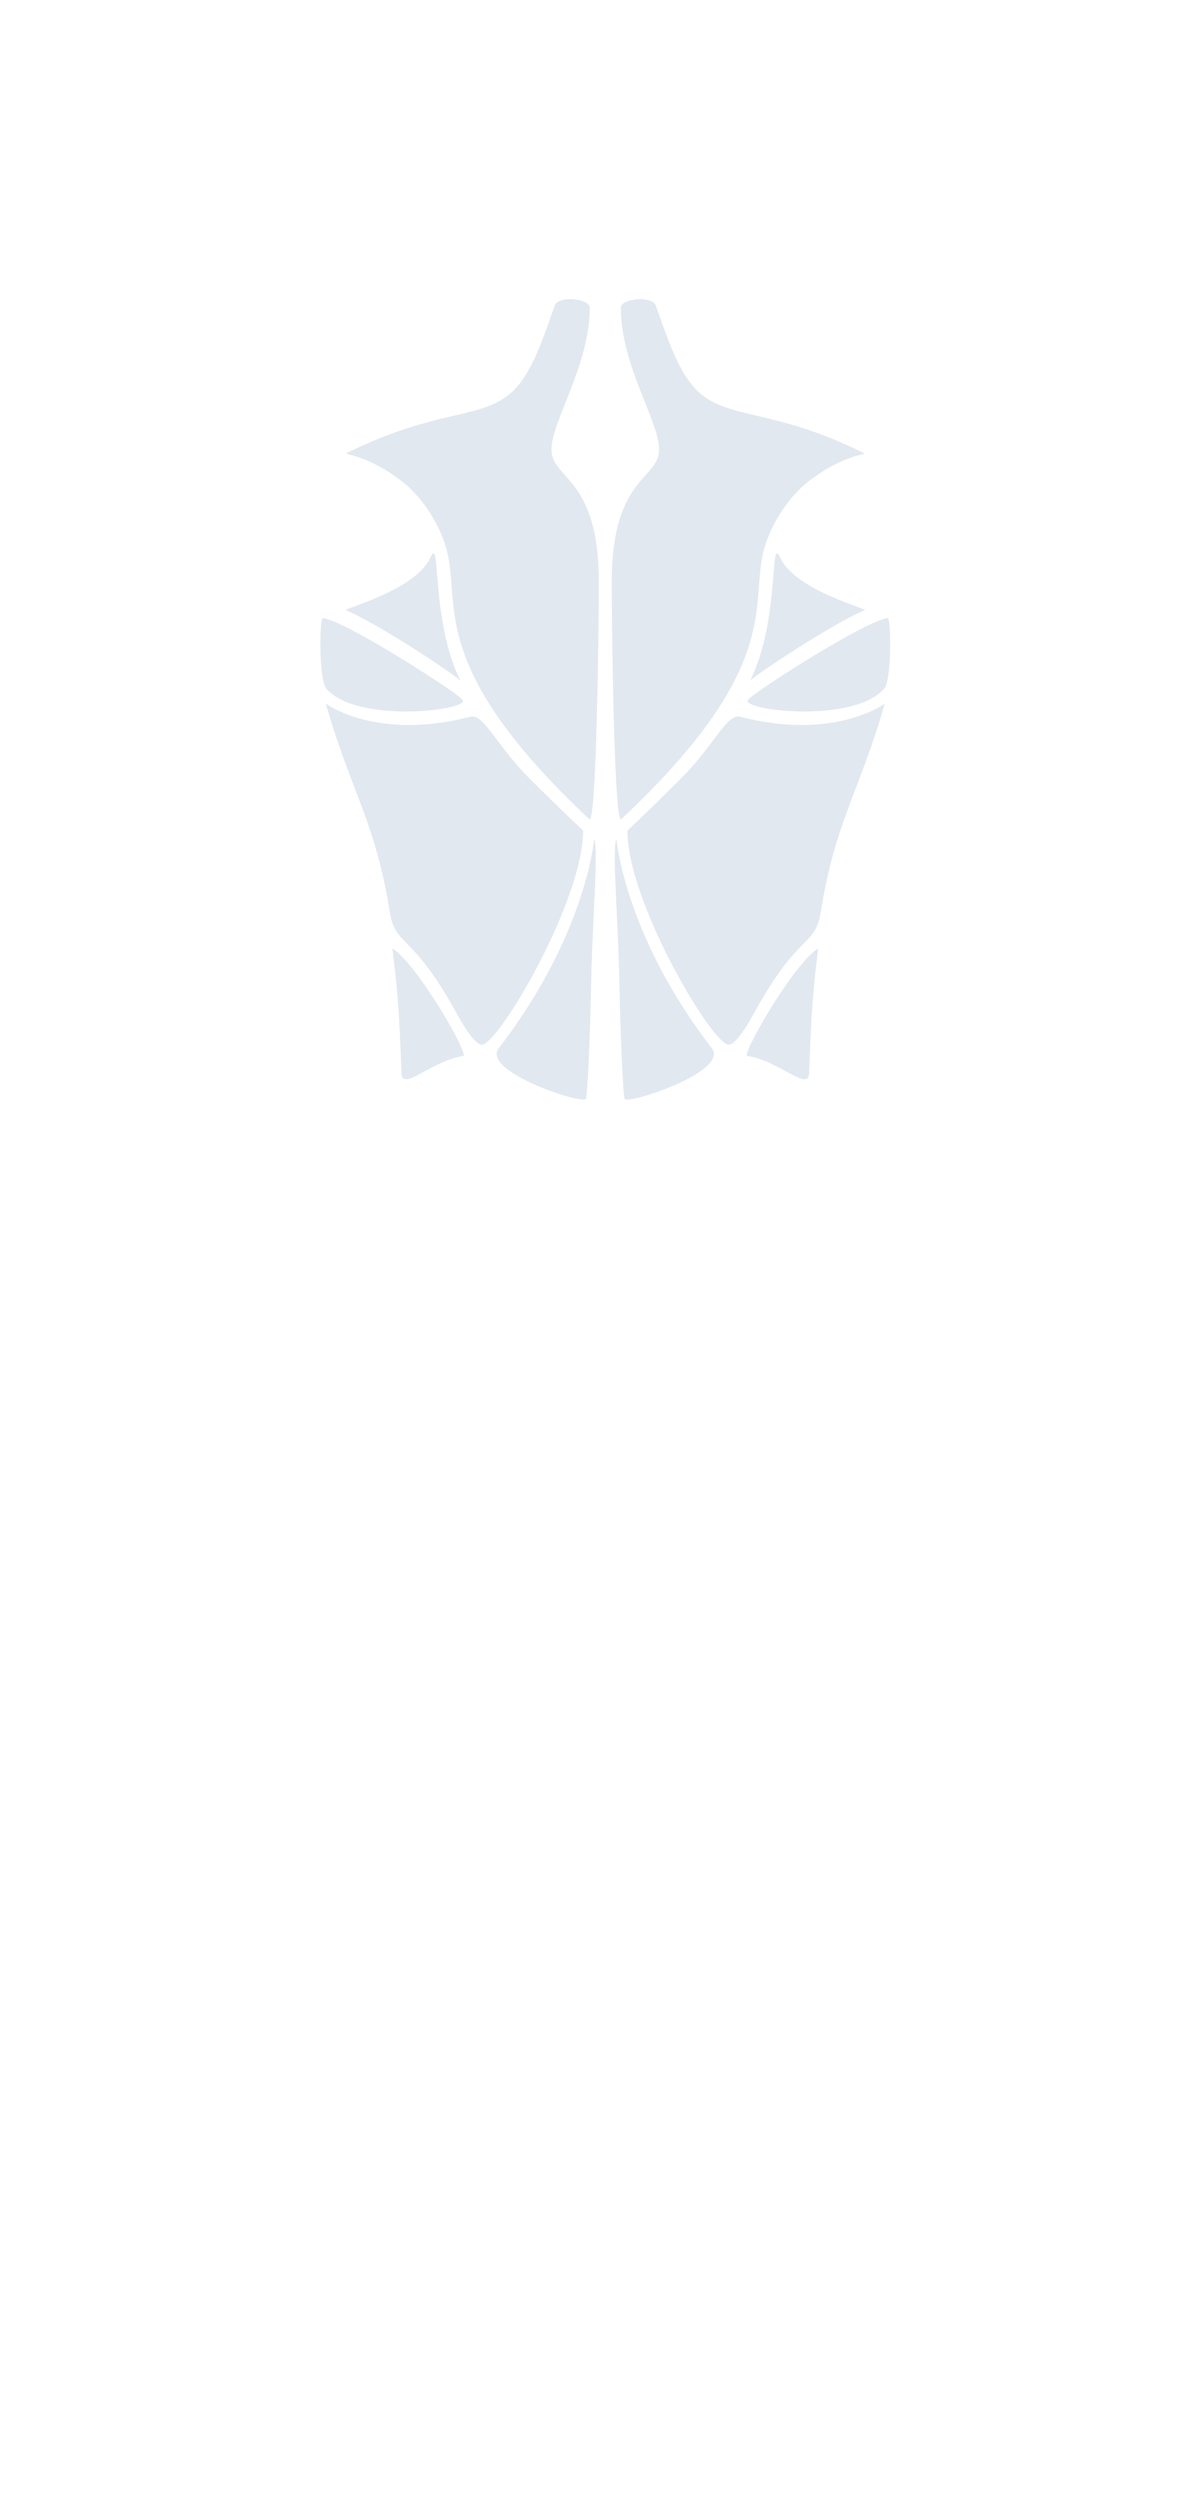 <?xml version="1.0" encoding="UTF-8"?>
<svg width="112px" height="234px" viewBox="0 0 112 234" version="1.1" xmlns="http://www.w3.org/2000/svg" xmlns:xlink="http://www.w3.org/1999/xlink">
    <title>Back</title>
    <g id="Page-1" stroke="none" stroke-width="1" fill="none" fill-rule="evenodd">
        <g id="Artboard" transform="translate(-143, -24)">
            <g id="Back" transform="translate(143, 24)">
                <path d="M65.968,37.137 C68.832,39.195 72.97,38.469 80.908,42.412 C81.232,42.575 79.114,42.481 75.835,44.963 C73.645,46.622 72.027,49.411 71.474,51.699 C70.256,56.735 73.273,62.519 58.181,76.672 C57.494,77.317 57.285,58.252 57.285,54.473 C57.285,44.581 61.72,44.9 61.72,42.071 C61.72,39.424 58.135,34.203 58.135,28.791 C58.135,27.944 61.071,27.622 61.419,28.61 C62.786,32.49 63.833,35.604 65.968,37.137" id="Fill-449" fill="#E2E8F0"></path>
                <path d="M73.061,52.182 C74.315,54.967 79.949,56.6 81.024,57.092 C78.469,58.12 71.764,62.447 70.256,63.688 C73.074,57.974 72.038,49.912 73.061,52.182" id="Fill-451" fill="#E2E8F0"></path>
                <path d="M82.793,64.475 C79.807,67.814 69.088,66.447 70.065,65.47 C71.042,64.492 81.144,58.048 83.135,57.847 C83.448,57.816 83.526,63.656 82.793,64.475" id="Fill-452" fill="#E2E8F0"></path>
                <path d="M58.754,77.736 C58.73,84.456 66.88,98.088 68.291,97.778 C69.022,97.618 70.056,95.841 70.653,94.755 C74.792,87.226 76.333,88.635 76.857,85.381 C78.23,76.839 80.451,74.212 82.859,65.848 C82.859,65.848 78.182,69.376 69.301,67.083 C68.078,66.768 66.848,69.786 63.782,72.852 C60.598,76.037 58.754,77.736 58.754,77.736" id="Fill-453" fill="#E2E8F0"></path>
                <path d="M76.622,88.767 C76.177,92.36 75.971,94.421 75.771,100.423 C75.71,102.242 73.057,99.325 69.984,98.83 C69.403,98.737 74.291,90.21 76.622,88.767" id="Fill-455" fill="#E2E8F0"></path>
                <path d="M47.394,37.137 C44.53,39.195 40.393,38.469 32.455,42.412 C32.129,42.575 34.248,42.481 37.527,44.963 C39.717,46.622 41.336,49.411 41.889,51.699 C43.106,56.735 40.089,62.519 55.182,76.672 C55.869,77.317 56.078,58.252 56.078,54.473 C56.078,44.581 51.643,44.9 51.643,42.071 C51.643,39.424 55.228,34.203 55.228,28.791 C55.228,27.944 52.291,27.622 51.943,28.61 C50.577,32.49 49.529,35.604 47.394,37.137" id="Fill-462" fill="#E2E8F0"></path>
                <path d="M40.302,52.182 C39.047,54.967 33.413,56.6 32.338,57.092 C34.893,58.12 41.599,62.447 43.106,63.688 C40.289,57.974 41.324,49.912 40.302,52.182" id="Fill-464" fill="#E2E8F0"></path>
                <path d="M30.569,64.475 C33.556,67.814 44.275,66.447 43.298,65.47 C42.321,64.492 32.219,58.048 30.228,57.847 C29.915,57.816 29.836,63.656 30.569,64.475" id="Fill-465" fill="#E2E8F0"></path>
                <path d="M54.609,77.736 C54.608,84.409 46.482,98.088 45.071,97.778 C44.34,97.618 43.306,95.841 42.709,94.755 C38.57,87.226 37.029,88.635 36.506,85.381 C35.132,76.839 32.911,74.212 30.503,65.848 C30.503,65.848 35.18,69.376 44.062,67.083 C45.285,66.768 46.515,69.786 49.58,72.852 C52.765,76.037 54.609,77.736 54.609,77.736" id="Fill-466" fill="#E2E8F0"></path>
                <path d="M36.74,88.767 C37.186,92.36 37.392,94.421 37.591,100.423 C37.652,102.242 40.306,99.325 43.379,98.83 C43.959,98.737 39.071,90.21 36.74,88.767" id="Fill-468" fill="#E2E8F0"></path>
                <path d="M55.637,78.52 C55.637,78.52 54.913,87.461 46.712,98.096 C45.019,100.292 54.543,103.387 54.861,102.859 C55.016,102.601 55.255,97.355 55.362,91.854 C55.473,86.079 56.073,79.389 55.637,78.52" id="Fill-475" fill="#E2E8F0"></path>
                <path d="M57.726,78.52 C57.726,78.52 58.45,87.461 66.65,98.096 C68.344,100.292 58.819,103.387 58.502,102.859 C58.347,102.601 58.107,97.355 58.001,91.854 C57.89,86.079 57.291,79.389 57.726,78.52" id="Fill-476" fill="#E2E8F0"></path>
                <rect id="Rectangle" x="0.02" y="0.073" width="111" height="233"></rect>
            </g>
        </g>
    </g>
</svg>